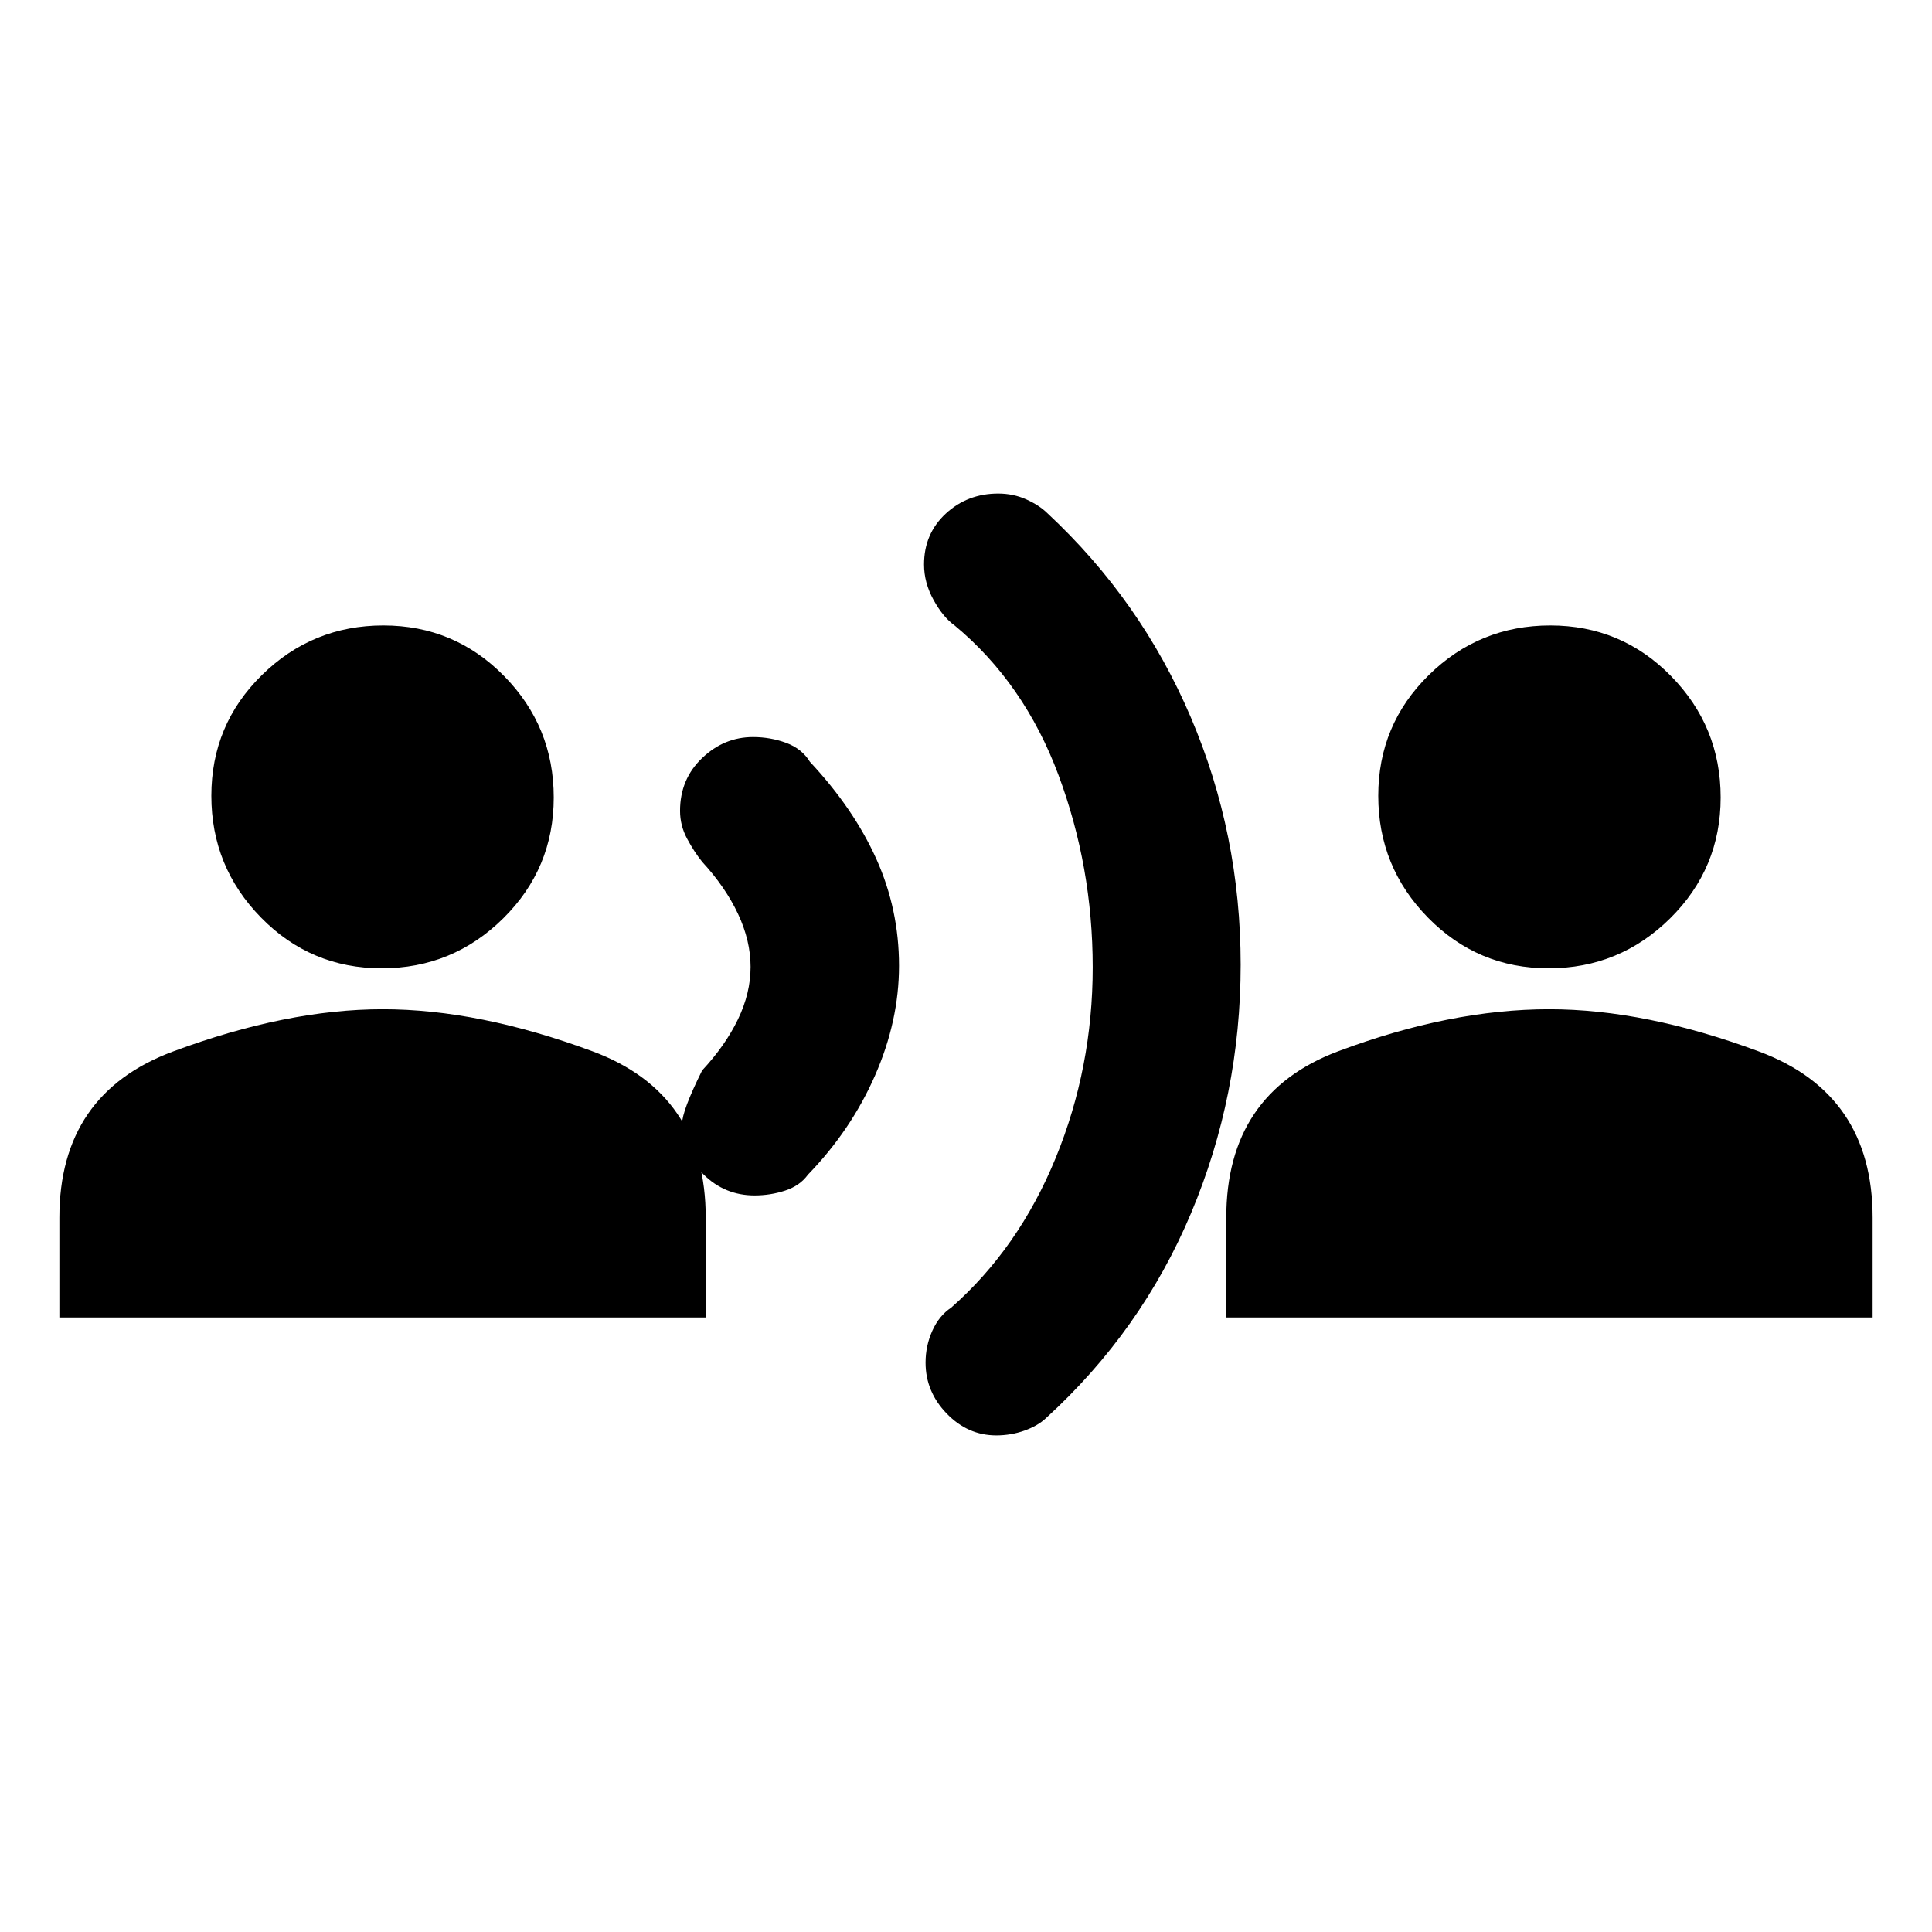 <svg xmlns="http://www.w3.org/2000/svg" height="20" viewBox="0 -960 960 960" width="20"><path d="M29.5-305.35v-49.58q0-61.6 56.46-82.59 56.45-21 104.25-21 47.79 0 104.13 20.88 56.33 20.87 56.33 82.71v49.58H29.5Zm160.17-173.5q-35.26 0-59.95-25.2-24.7-25.19-24.7-60.52t25.11-59.99q25.11-24.66 60.37-24.66t59.96 25.11q24.69 25.11 24.69 60.37t-25.11 60.08q-25.11 24.81-60.37 24.81ZM374.94-366q-14.87 0-25.45-10.52t-10.58-25.03q0-6.45 9.97-26.55 11.55-12.42 17.82-25.42 6.26-13 6.26-26.03 0-13.02-6.23-26.31-6.23-13.28-17.82-25.9-4-4.95-7.5-11.5-3.5-6.54-3.5-13.81 0-15.76 10.94-26.22 10.93-10.47 25.34-10.47 8.62 0 16.43 2.88 7.81 2.88 11.81 9.4 21.77 23.28 33.03 48.33 11.26 25.05 11.26 53.03 0 27.36-11.93 54.54-11.92 27.17-33.31 49.25-4 5.53-11.34 7.93-7.33 2.4-15.2 2.4ZM495-246.76q-14.09 0-24.59-10.85t-10.5-25.32q0-8.36 3.38-15.86 3.38-7.49 9.32-11.42 33.59-29.59 51.97-74.45 18.38-44.86 18.38-94.72t-17-95.48q-17-45.62-51.63-74.38-5.66-4-10.42-12.6t-4.76-17.66q0-15.29 10.79-25.28 10.8-9.98 26.06-9.98 7.47 0 13.9 2.88 6.44 2.88 10.53 6.88 46.5 43.3 71.27 101.41 24.78 58.11 24.78 122.95t-24.64 123.43q-24.64 58.6-72.17 101.93-4 3.76-10.64 6.14-6.65 2.38-14.03 2.38Zm114.33-58.59v-49.58q0-61.84 55.63-82.71 55.64-20.88 104.83-20.88 47.8 0 104.25 21 56.46 20.99 56.46 82.59v49.58H609.33Zm160.17-173.5q-35.26 0-59.96-25.2-24.69-25.19-24.69-60.52t25.11-59.99q25.11-24.66 60.37-24.66t59.95 25.11q24.7 25.11 24.7 60.37t-25.11 60.08q-25.11 24.81-60.37 24.81Z"/></svg>
